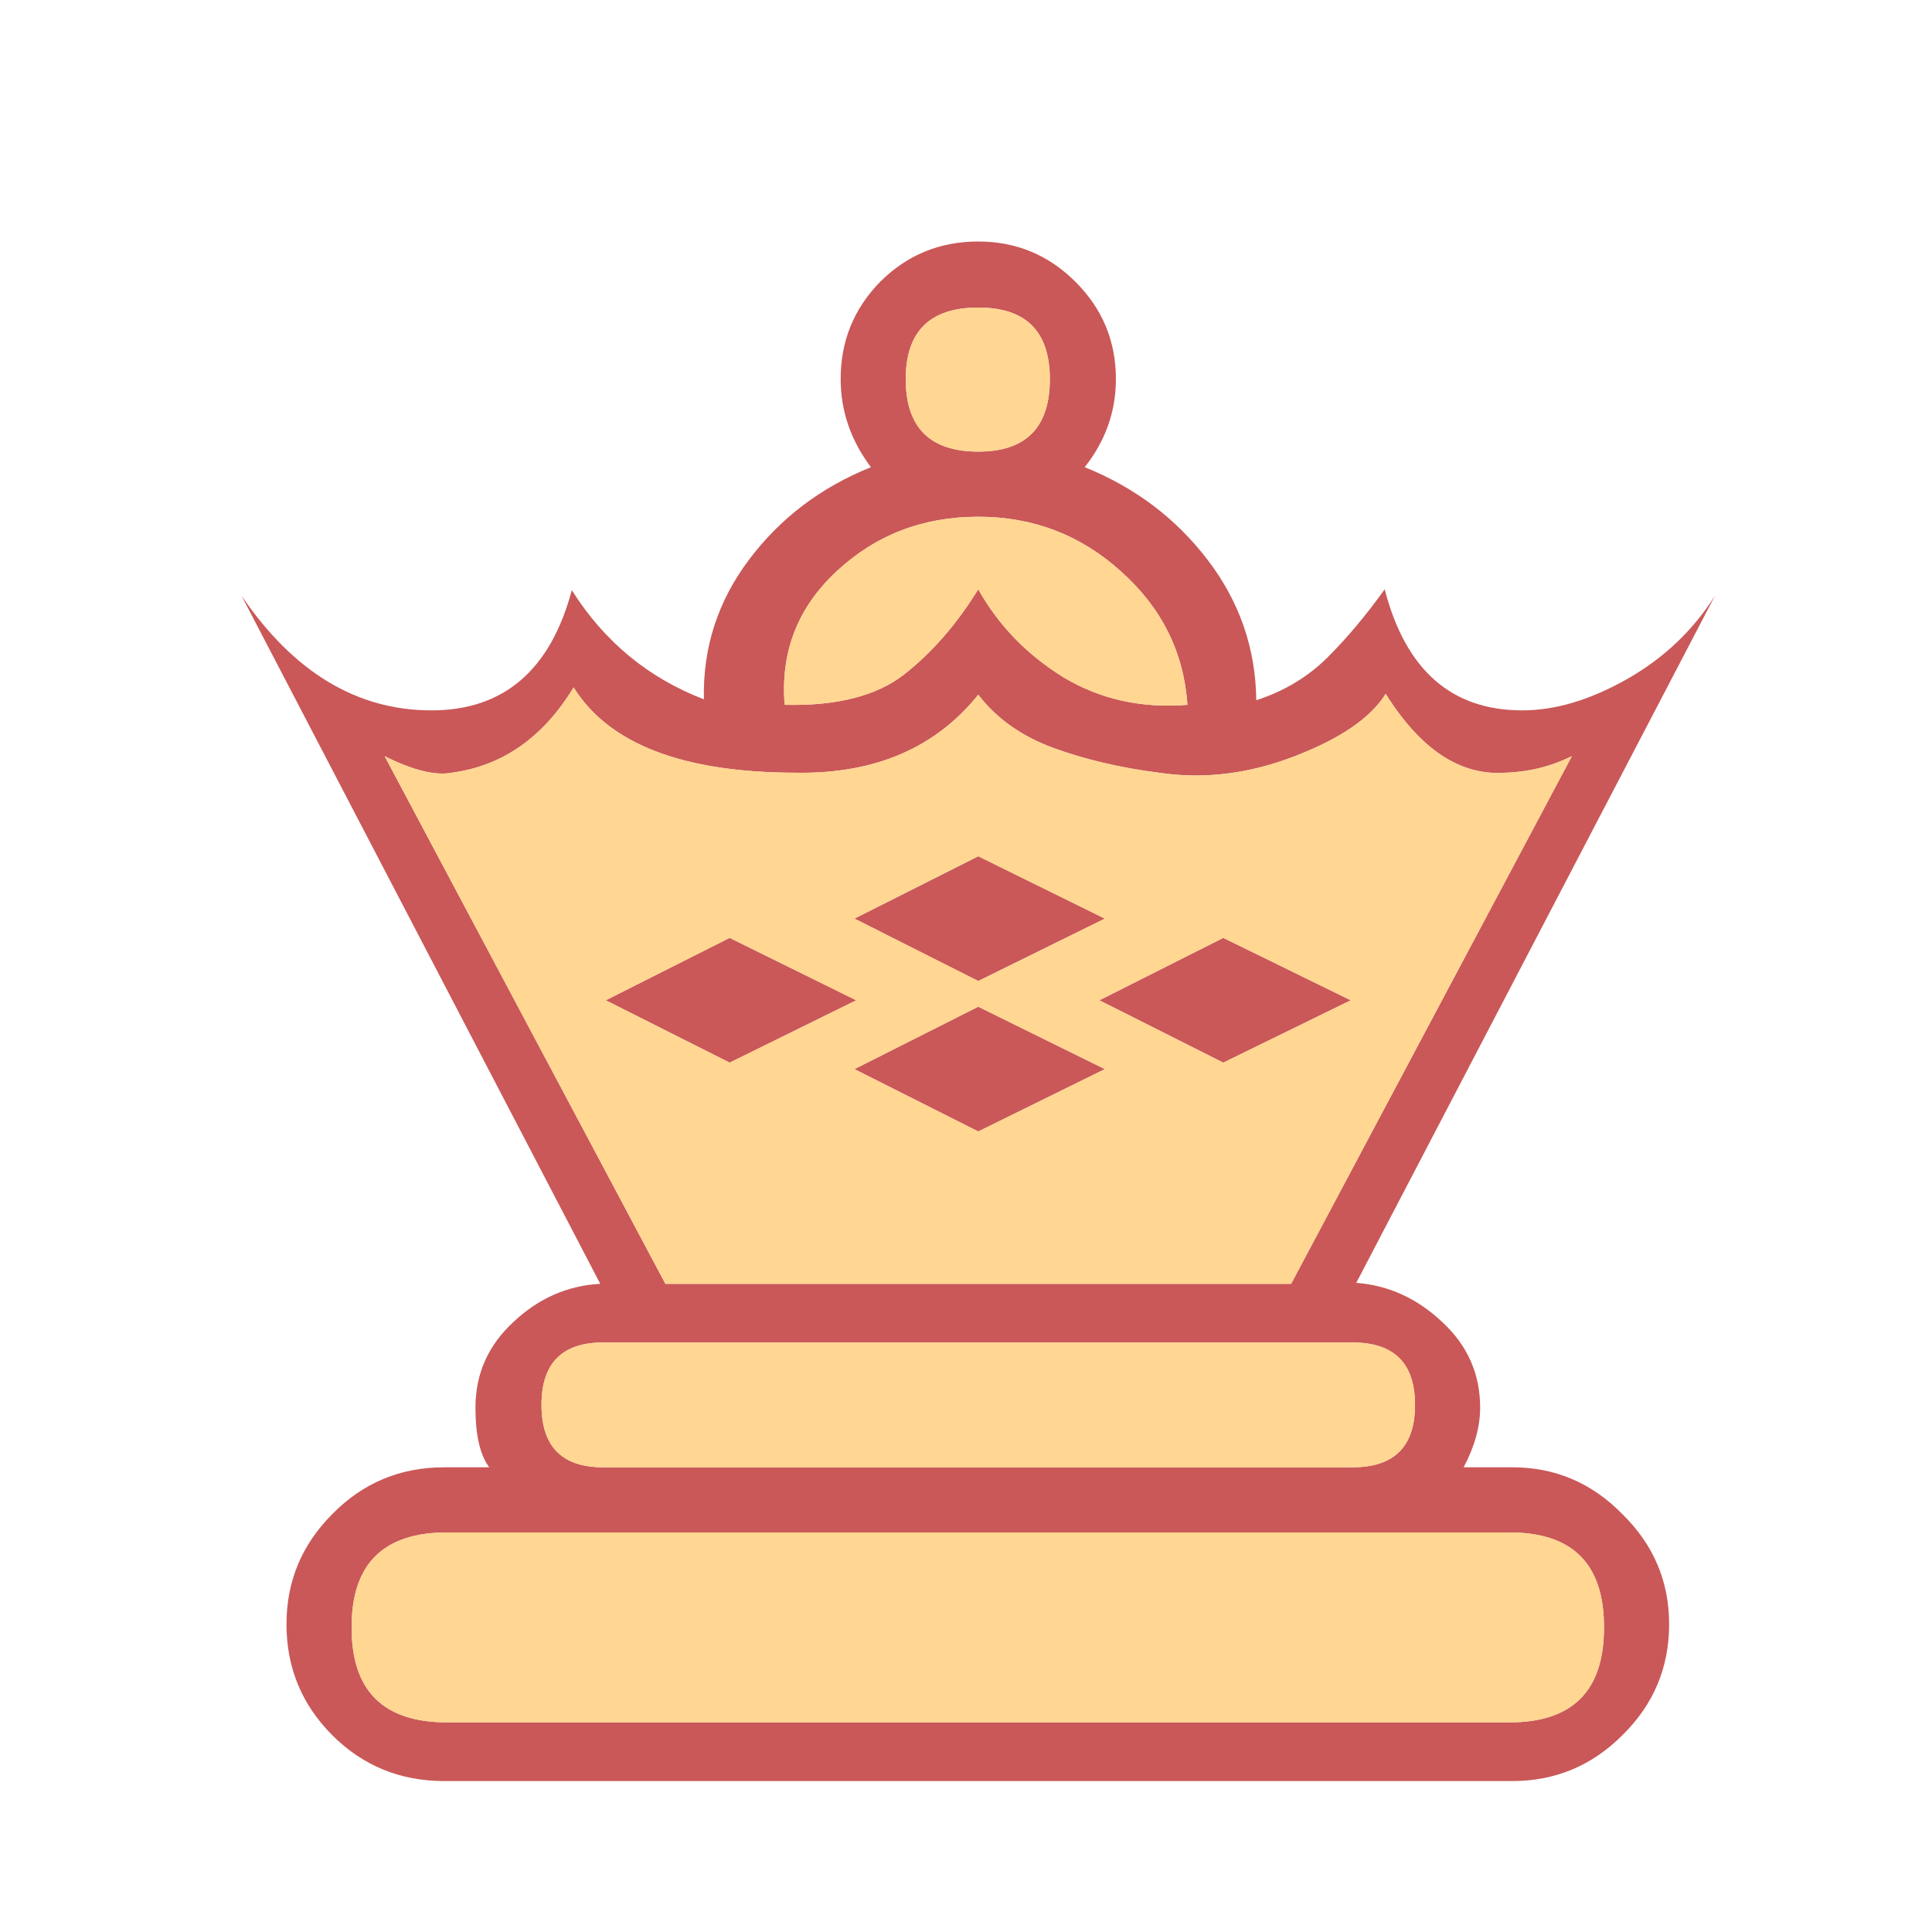 <svg width="32" height="32" viewBox="0 0 32 32" fill="none" xmlns="http://www.w3.org/2000/svg">
<path d="M16.203 5.094C15.403 5.094 15.002 5.489 15.002 6.28C15.002 7.08 15.403 7.48 16.203 7.48C16.993 7.48 17.388 7.08 17.388 6.28C17.388 5.489 16.993 5.094 16.203 5.094ZM19.668 11.674C19.607 10.803 19.242 10.069 18.574 9.471C17.905 8.863 17.115 8.559 16.203 8.559C15.281 8.559 14.496 8.863 13.848 9.471C13.209 10.069 12.926 10.803 12.996 11.674C13.858 11.695 14.516 11.527 14.972 11.173C15.438 10.808 15.848 10.337 16.203 9.76C16.537 10.357 17.009 10.844 17.616 11.219C18.224 11.583 18.908 11.735 19.668 11.674ZM17.966 7.738C18.797 8.073 19.476 8.584 20.002 9.273C20.529 9.962 20.798 10.737 20.808 11.598C21.274 11.447 21.669 11.208 21.993 10.884C22.317 10.56 22.631 10.185 22.935 9.76C23.28 11.097 24.04 11.766 25.215 11.766C25.762 11.766 26.339 11.593 26.947 11.249C27.555 10.904 28.041 10.444 28.406 9.866L22.464 21.248C23.001 21.289 23.477 21.507 23.893 21.902C24.308 22.287 24.516 22.758 24.516 23.315C24.516 23.629 24.425 23.959 24.242 24.303H25.048C25.757 24.303 26.365 24.561 26.871 25.078C27.388 25.585 27.646 26.192 27.646 26.902C27.646 27.621 27.388 28.234 26.871 28.741C26.365 29.247 25.757 29.5 25.048 29.5H7.359C6.629 29.5 6.011 29.247 5.504 28.741C4.998 28.234 4.745 27.621 4.745 26.902C4.745 26.192 4.998 25.585 5.504 25.078C6.011 24.561 6.629 24.303 7.359 24.303H8.103C7.951 24.1 7.875 23.771 7.875 23.315C7.875 22.758 8.083 22.287 8.498 21.902C8.914 21.507 9.395 21.294 9.942 21.264L4 9.866C4.861 11.132 5.91 11.766 7.146 11.766C8.341 11.766 9.116 11.102 9.471 9.775C10.008 10.626 10.737 11.229 11.659 11.583C11.639 10.732 11.887 9.962 12.404 9.273C12.921 8.584 13.594 8.073 14.425 7.738C14.091 7.293 13.924 6.806 13.924 6.28C13.924 5.651 14.141 5.114 14.577 4.669C15.023 4.223 15.565 4 16.203 4C16.831 4 17.368 4.223 17.814 4.669C18.26 5.114 18.483 5.651 18.483 6.28C18.483 6.816 18.31 7.303 17.966 7.738ZM10.033 16.568L12.085 15.534L14.182 16.568L12.085 17.601L10.033 16.568ZM18.209 16.568L20.261 15.534L22.373 16.568L20.261 17.601L18.209 16.568ZM14.152 17.708L16.203 16.674L18.3 17.708L16.203 18.741L14.152 17.708ZM14.152 15.215L16.203 14.182L18.3 15.215L16.203 16.249L14.152 15.215ZM7.404 25.382C6.35 25.382 5.824 25.904 5.824 26.947V26.962C5.824 28.006 6.35 28.528 7.404 28.528H25.002C26.046 28.528 26.567 28.006 26.567 26.962V26.947C26.567 25.904 26.046 25.382 25.002 25.382H7.404ZM21.385 21.264L26.035 12.525C25.681 12.698 25.311 12.789 24.926 12.799C24.186 12.85 23.528 12.414 22.951 11.492C22.707 11.887 22.206 12.232 21.446 12.525C20.686 12.819 19.936 12.91 19.197 12.799C18.559 12.718 17.976 12.581 17.449 12.389C16.922 12.196 16.507 11.902 16.203 11.507C15.494 12.389 14.491 12.819 13.194 12.799C11.32 12.799 10.089 12.328 9.501 11.386C8.995 12.216 8.321 12.688 7.48 12.799C7.207 12.85 6.837 12.758 6.371 12.525L11.021 21.264H21.385ZM9.988 22.236C9.309 22.236 8.969 22.581 8.969 23.27C8.969 23.959 9.309 24.303 9.988 24.303H22.403C23.092 24.303 23.437 23.959 23.437 23.27C23.437 22.581 23.092 22.236 22.403 22.236H9.988Z" fill="#CA5858"/>
<path d="M16.203 5.094C15.403 5.094 15.002 5.489 15.002 6.28C15.002 7.08 15.403 7.48 16.203 7.48C16.993 7.48 17.389 7.08 17.389 6.28C17.389 5.489 16.993 5.094 16.203 5.094ZM19.668 11.674C19.607 10.803 19.242 10.069 18.574 9.471C17.905 8.863 17.115 8.559 16.203 8.559C15.281 8.559 14.496 8.863 13.848 9.471C13.209 10.069 12.926 10.803 12.997 11.674C13.858 11.695 14.516 11.527 14.972 11.173C15.438 10.808 15.848 10.337 16.203 9.76C16.537 10.357 17.009 10.844 17.616 11.219C18.224 11.583 18.908 11.735 19.668 11.674ZM10.033 16.568L12.085 15.534L14.182 16.568L12.085 17.601L10.033 16.568ZM18.209 16.568L20.261 15.534L22.373 16.568L20.261 17.601L18.209 16.568ZM14.152 17.708L16.203 16.674L18.3 17.708L16.203 18.741L14.152 17.708ZM14.152 15.215L16.203 14.182L18.3 15.215L16.203 16.249L14.152 15.215ZM7.404 25.382C6.35 25.382 5.824 25.904 5.824 26.947V26.962C5.824 28.006 6.35 28.528 7.404 28.528H25.002C26.046 28.528 26.567 28.006 26.567 26.962V26.947C26.567 25.904 26.046 25.382 25.002 25.382H7.404ZM21.385 21.264L26.035 12.525C25.681 12.698 25.311 12.789 24.926 12.799C24.186 12.85 23.528 12.414 22.951 11.492C22.707 11.887 22.206 12.232 21.446 12.525C20.686 12.819 19.936 12.91 19.197 12.799C18.559 12.718 17.976 12.581 17.449 12.389C16.922 12.196 16.507 11.902 16.203 11.507C15.494 12.389 14.491 12.819 13.194 12.799C11.32 12.799 10.089 12.328 9.501 11.386C8.995 12.216 8.321 12.688 7.48 12.799C7.207 12.85 6.837 12.758 6.371 12.525L11.021 21.264H21.385ZM9.988 22.236C9.309 22.236 8.969 22.581 8.969 23.27C8.969 23.959 9.309 24.303 9.988 24.303H22.403C23.092 24.303 23.437 23.959 23.437 23.27C23.437 22.581 23.092 22.236 22.403 22.236H9.988Z" fill="#FFD692"/>
</svg>
